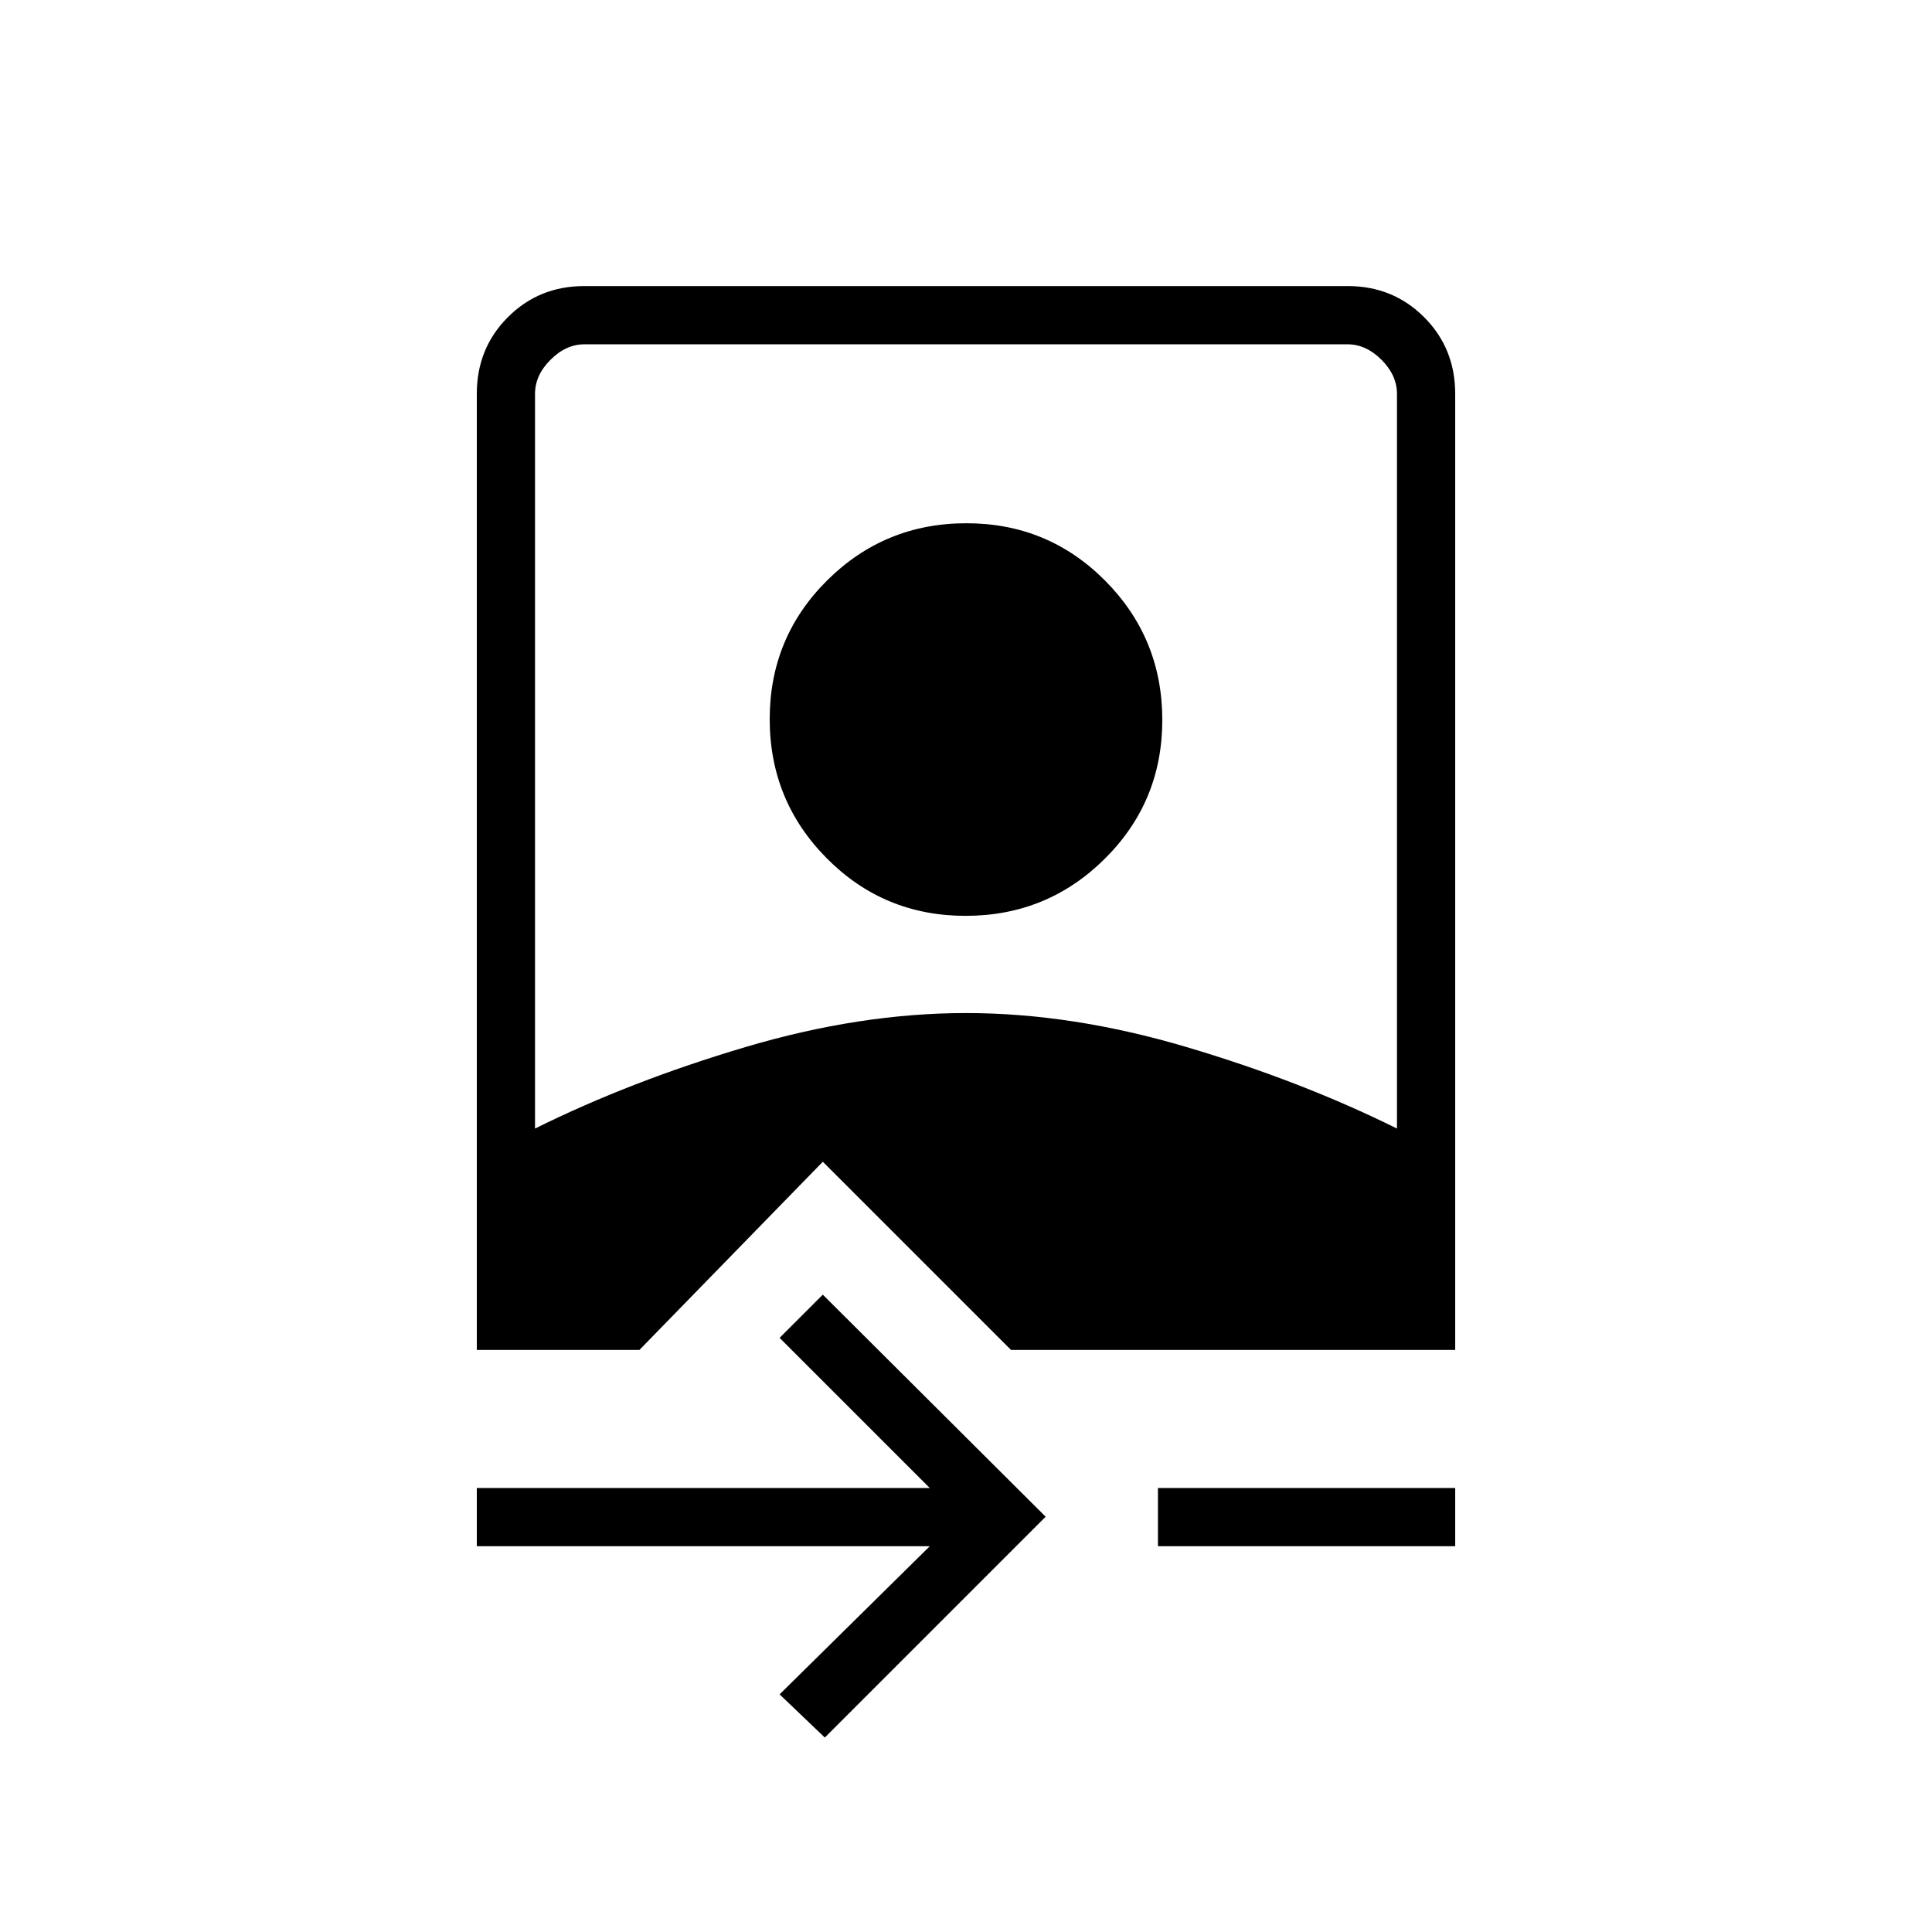 <svg xmlns="http://www.w3.org/2000/svg" height="20" viewBox="0 -960 960 960" width="20"><path d="M236.92-191.69v-28.93H462l-74.62-74.61 21.47-21.46 110.73 110.34L409.85-96.62l-22.47-21.46L462-191.69H236.92Zm338.46 0v-28.93h147.7v28.93h-147.7Zm-338.46-97.54v-475.08q0-22.64 15.45-38.09 15.45-15.45 37.92-15.45h379.42q22.47 0 37.92 15.45 15.45 15.45 15.45 38.09v475.08H502.35l-93.5-93.5-91.12 93.5h-80.81Zm28.93-110q47.53-23.58 104.51-40.48 56.98-16.91 109.64-16.91 52.67 0 109.64 16.91 56.98 16.9 104.51 40.48v-365.08q0-9.23-7.69-16.92-7.69-7.69-16.92-7.69H290.46q-9.23 0-16.92 7.69-7.69 7.69-7.69 16.92v365.08Zm213.94-105.69q-40.6 0-68.96-28.58-28.37-28.57-28.37-69.17t28.57-68.96Q439.61-700 480.21-700q40.6 0 68.96 28.57 28.37 28.58 28.37 69.18 0 40.6-28.57 68.96-28.58 28.37-69.18 28.37Z"/></svg>